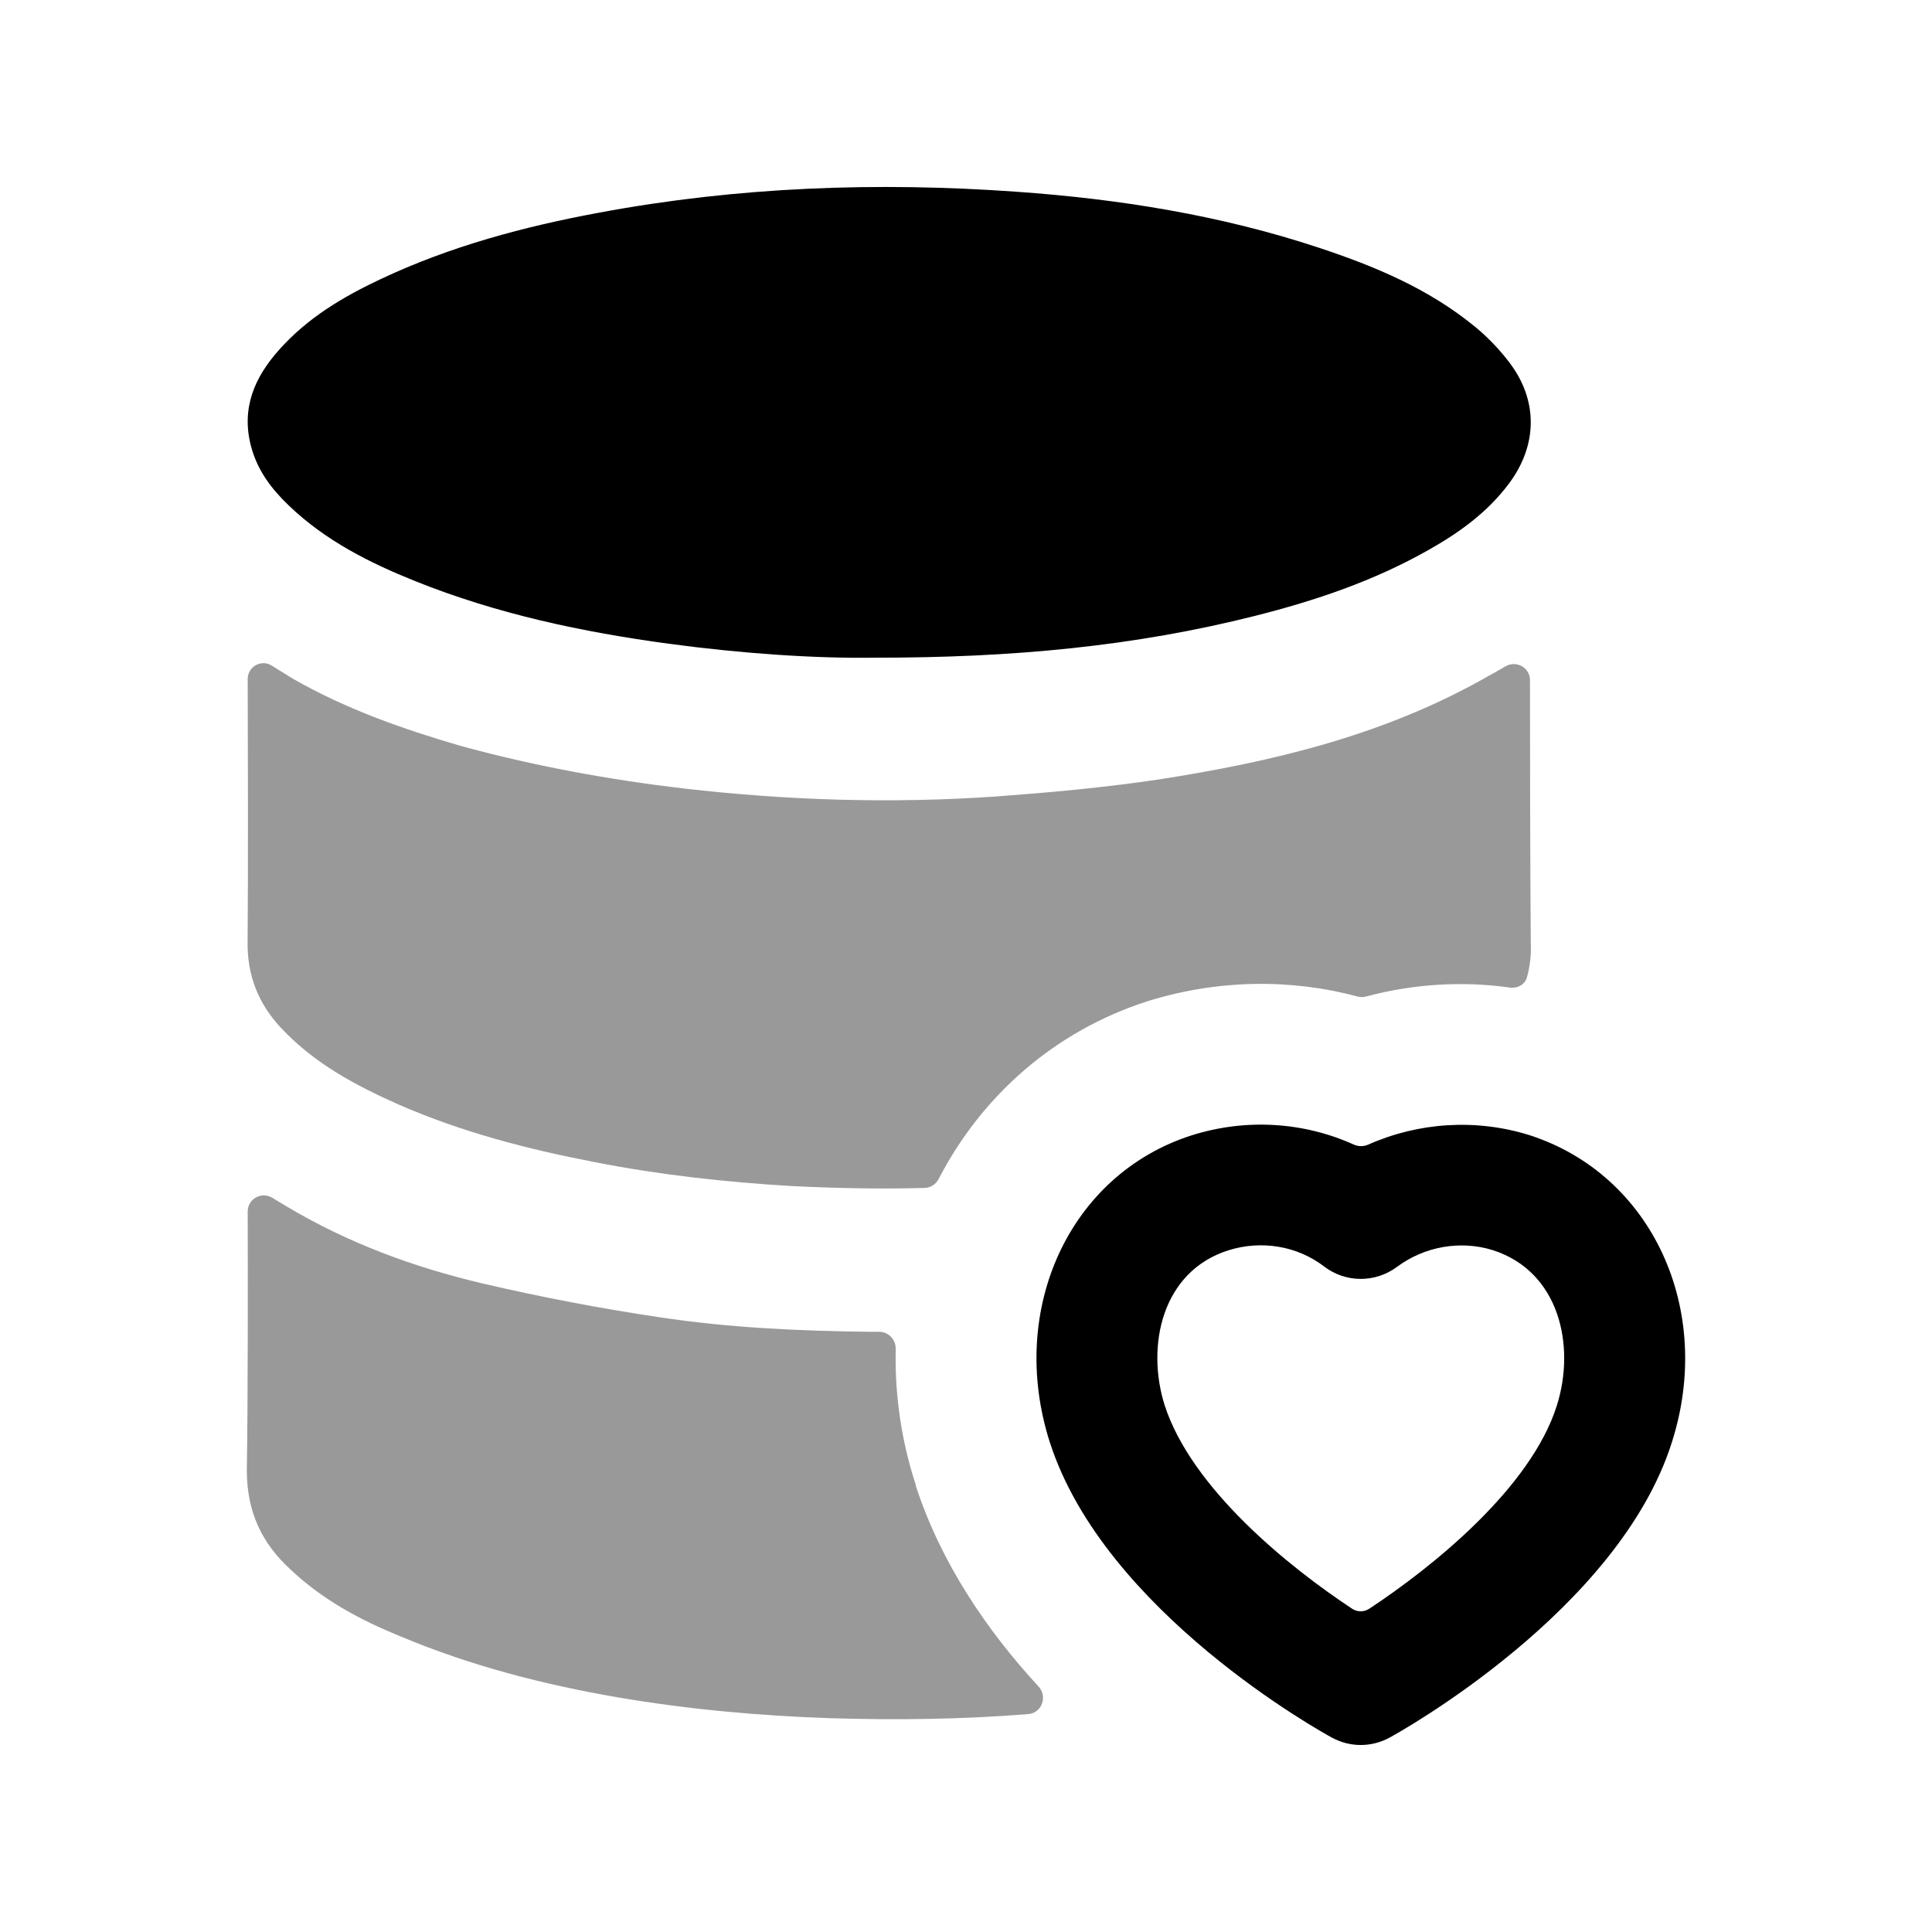 <svg width="24" height="24" viewBox="0 0 24 24" fill="none" xmlns="http://www.w3.org/2000/svg">
<g opacity="0.4">
<path fill-rule="evenodd" clip-rule="evenodd" d="M3.486 12.764C3.906 13.213 4.416 13.483 4.956 13.723C5.736 14.063 6.546 14.274 7.376 14.434C8.186 14.594 9.006 14.684 9.826 14.733C10.385 14.761 10.936 14.772 11.486 14.757C11.56 14.755 11.626 14.712 11.66 14.646C12.188 13.626 13.087 12.81 14.266 12.434C15.127 12.169 16.027 12.154 16.862 12.379C16.897 12.388 16.935 12.388 16.97 12.379C17.544 12.225 18.156 12.183 18.757 12.268C18.85 12.281 18.943 12.232 18.968 12.141C19.005 12.008 19.023 11.864 19.016 11.713C19.008 10.815 19.006 9.172 19.006 8.449C19.006 8.293 18.836 8.199 18.701 8.278C18.633 8.318 18.565 8.357 18.496 8.394C17.206 9.134 15.806 9.464 14.386 9.684C13.716 9.784 13.046 9.844 12.376 9.894C11.076 9.984 9.786 9.944 8.486 9.794C7.556 9.684 6.626 9.514 5.716 9.264C4.996 9.054 4.286 8.804 3.626 8.424C3.542 8.372 3.46 8.321 3.377 8.269C3.245 8.186 3.077 8.281 3.077 8.436C3.079 9.158 3.084 10.803 3.076 11.684C3.066 12.123 3.216 12.473 3.486 12.764Z" fill="black"/>
<path fill-rule="evenodd" clip-rule="evenodd" d="M11.376 18.449C11.376 18.446 11.375 18.442 11.374 18.439C11.19 17.875 11.114 17.303 11.127 16.757C11.129 16.642 11.038 16.544 10.922 16.544H10.806C9.926 16.534 9.056 16.494 8.196 16.364C7.456 16.254 6.726 16.114 5.996 15.944C5.146 15.744 4.326 15.444 3.556 14.984C3.498 14.949 3.44 14.915 3.381 14.879C3.247 14.798 3.077 14.894 3.077 15.05C3.079 15.767 3.081 17.386 3.066 18.264C3.066 18.784 3.256 19.174 3.606 19.494C4.006 19.874 4.476 20.124 4.966 20.324C5.846 20.694 6.746 20.924 7.666 21.084C8.546 21.234 9.426 21.314 10.316 21.344C11.135 21.369 11.955 21.359 12.774 21.293C12.943 21.279 13.016 21.074 12.901 20.95C12.265 20.261 11.69 19.42 11.377 18.459C11.376 18.456 11.376 18.452 11.376 18.449Z" fill="black"/>
</g>
<path fill-rule="evenodd" clip-rule="evenodd" d="M3.59 6.282C4.048 6.72 4.593 6.992 5.158 7.219C6.177 7.628 7.236 7.852 8.31 7.997C9.216 8.119 10.127 8.181 10.862 8.17C12.576 8.172 14.096 8.028 15.593 7.65C16.338 7.462 17.067 7.217 17.749 6.83C18.124 6.618 18.474 6.369 18.745 6.007C19.103 5.527 19.109 4.968 18.744 4.495C18.62 4.333 18.475 4.183 18.32 4.056C17.739 3.581 17.07 3.305 16.383 3.077C15.159 2.672 13.901 2.472 12.629 2.382C10.893 2.258 9.164 2.321 7.446 2.641C6.513 2.814 5.598 3.057 4.727 3.468C4.262 3.687 3.819 3.948 3.463 4.35C3.167 4.684 2.993 5.065 3.118 5.542C3.197 5.846 3.377 6.079 3.59 6.282Z" fill="black"/>
<path fill-rule="evenodd" clip-rule="evenodd" d="M19.339 17.462C19.017 18.482 17.802 19.461 17.01 19.984C16.945 20.027 16.861 20.027 16.796 19.984C16.01 19.465 14.803 18.491 14.468 17.457C14.235 16.721 14.432 15.796 15.256 15.533C15.669 15.402 16.114 15.477 16.448 15.732C16.714 15.937 17.083 15.938 17.352 15.739C17.696 15.482 18.144 15.405 18.545 15.53C19.376 15.797 19.574 16.724 19.339 17.462ZM18.999 14.101C18.336 13.894 17.622 13.941 16.996 14.219C16.94 14.244 16.875 14.244 16.819 14.219C16.195 13.937 15.478 13.89 14.802 14.104C13.288 14.588 12.514 16.263 13.04 17.913L13.041 17.916L13.042 17.918C13.721 20.028 16.43 21.523 16.545 21.585C16.657 21.646 16.78 21.677 16.903 21.677C17.027 21.677 17.151 21.646 17.264 21.584C17.38 21.521 20.11 20.006 20.769 17.915C21.296 16.265 20.52 14.591 18.999 14.101Z" fill="black"/>
</svg>